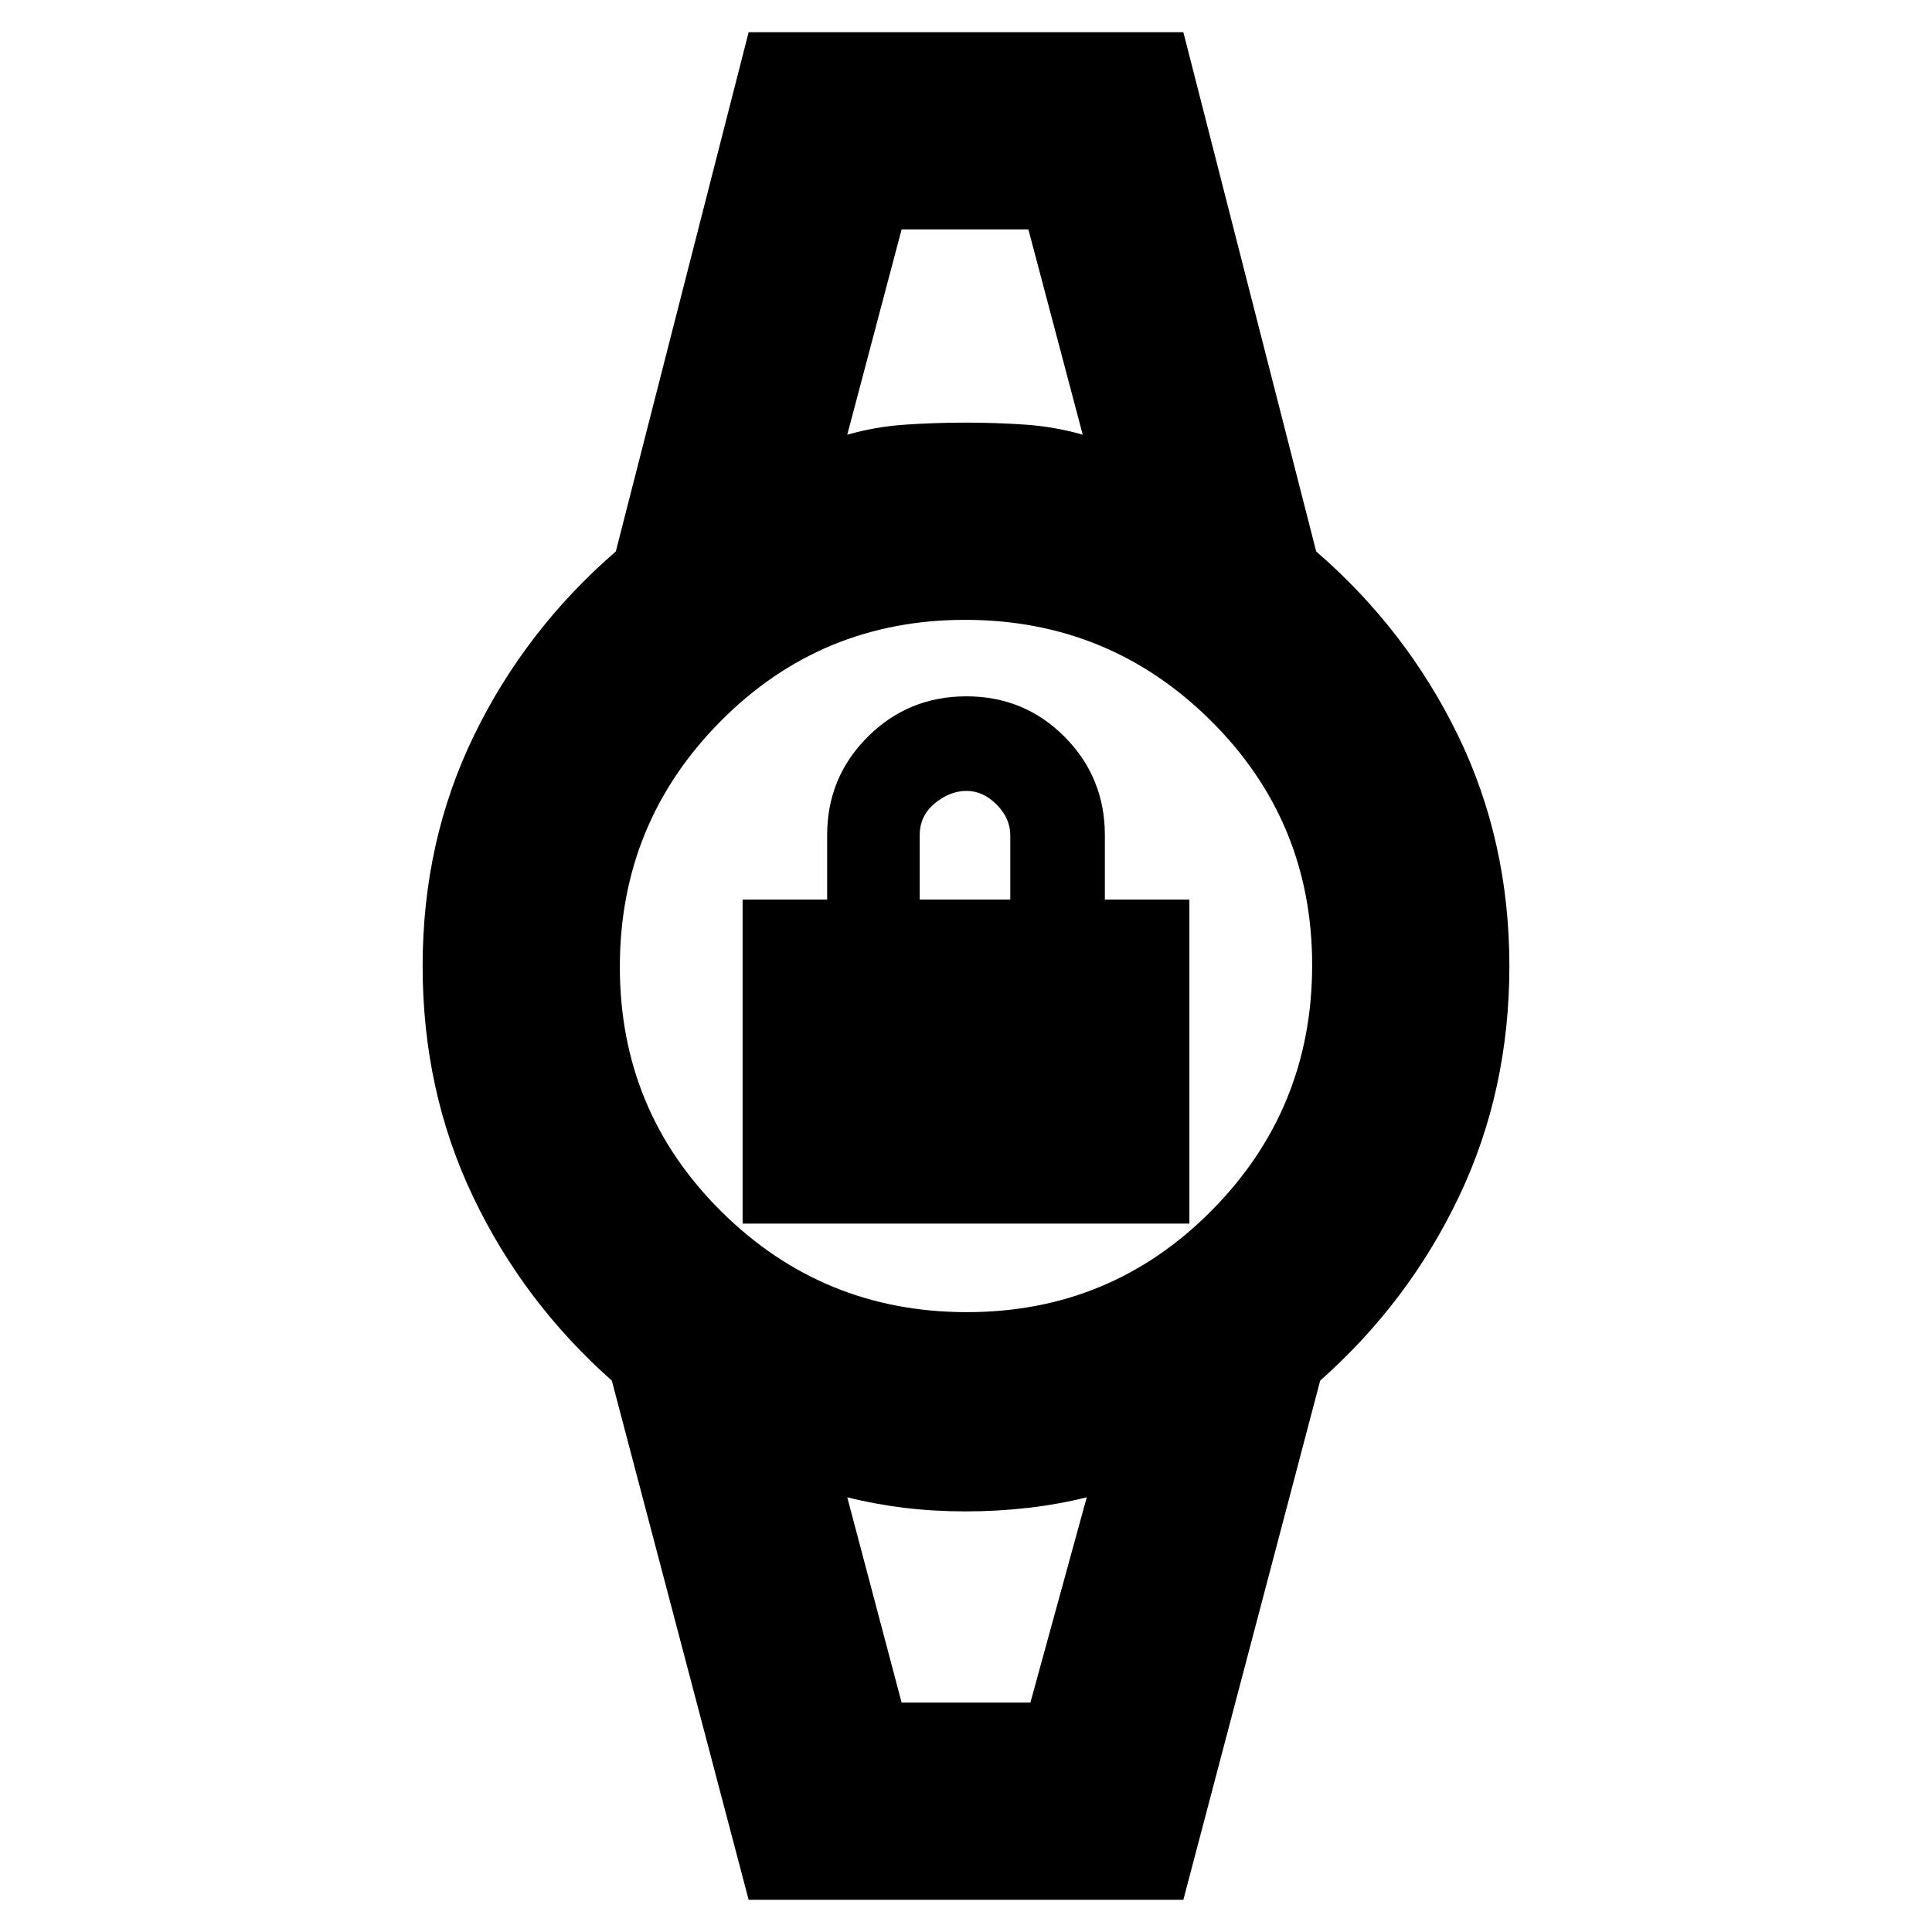 <svg xmlns="http://www.w3.org/2000/svg" height="20" viewBox="0 -960 960 960" width="20"><path d="M369-352v-161h42v-32q0-28.75 20.18-48.88 20.17-20.12 49-20.12Q509-614 529-593.88q20 20.13 20 48.88v32h42v161H369Zm88-161h45v-32q0-8.36-6.75-15.18t-15-6.82q-8.25 0-15.75 6.16T457-545v32Zm-9-333h63-63Zm0 732h64-64Zm-76 98-68-258q-44-39-69-91.5T210-480q0-62 25.5-114.5T306-686l66-258h216l66 258q45 39 70.5 91.5T750-480q0 62-25 114.5T656-274L588-16H372Zm108.44-292Q552-308 602-358.44t50-122Q652-552 601.56-602t-122-50Q408-652 358-601.56t-50 122Q308-408 358.44-358t122 50ZM421-744q14-4 28.8-5t30-1q15.2 0 29.7 1t28.5 5l-27-102h-63l-27 102Zm27 630h64l28-102q-14 3.5-29.2 5.25Q495.61-209 480-209q-16 0-30.5-1.75T421-216l27 102Z"/></svg>